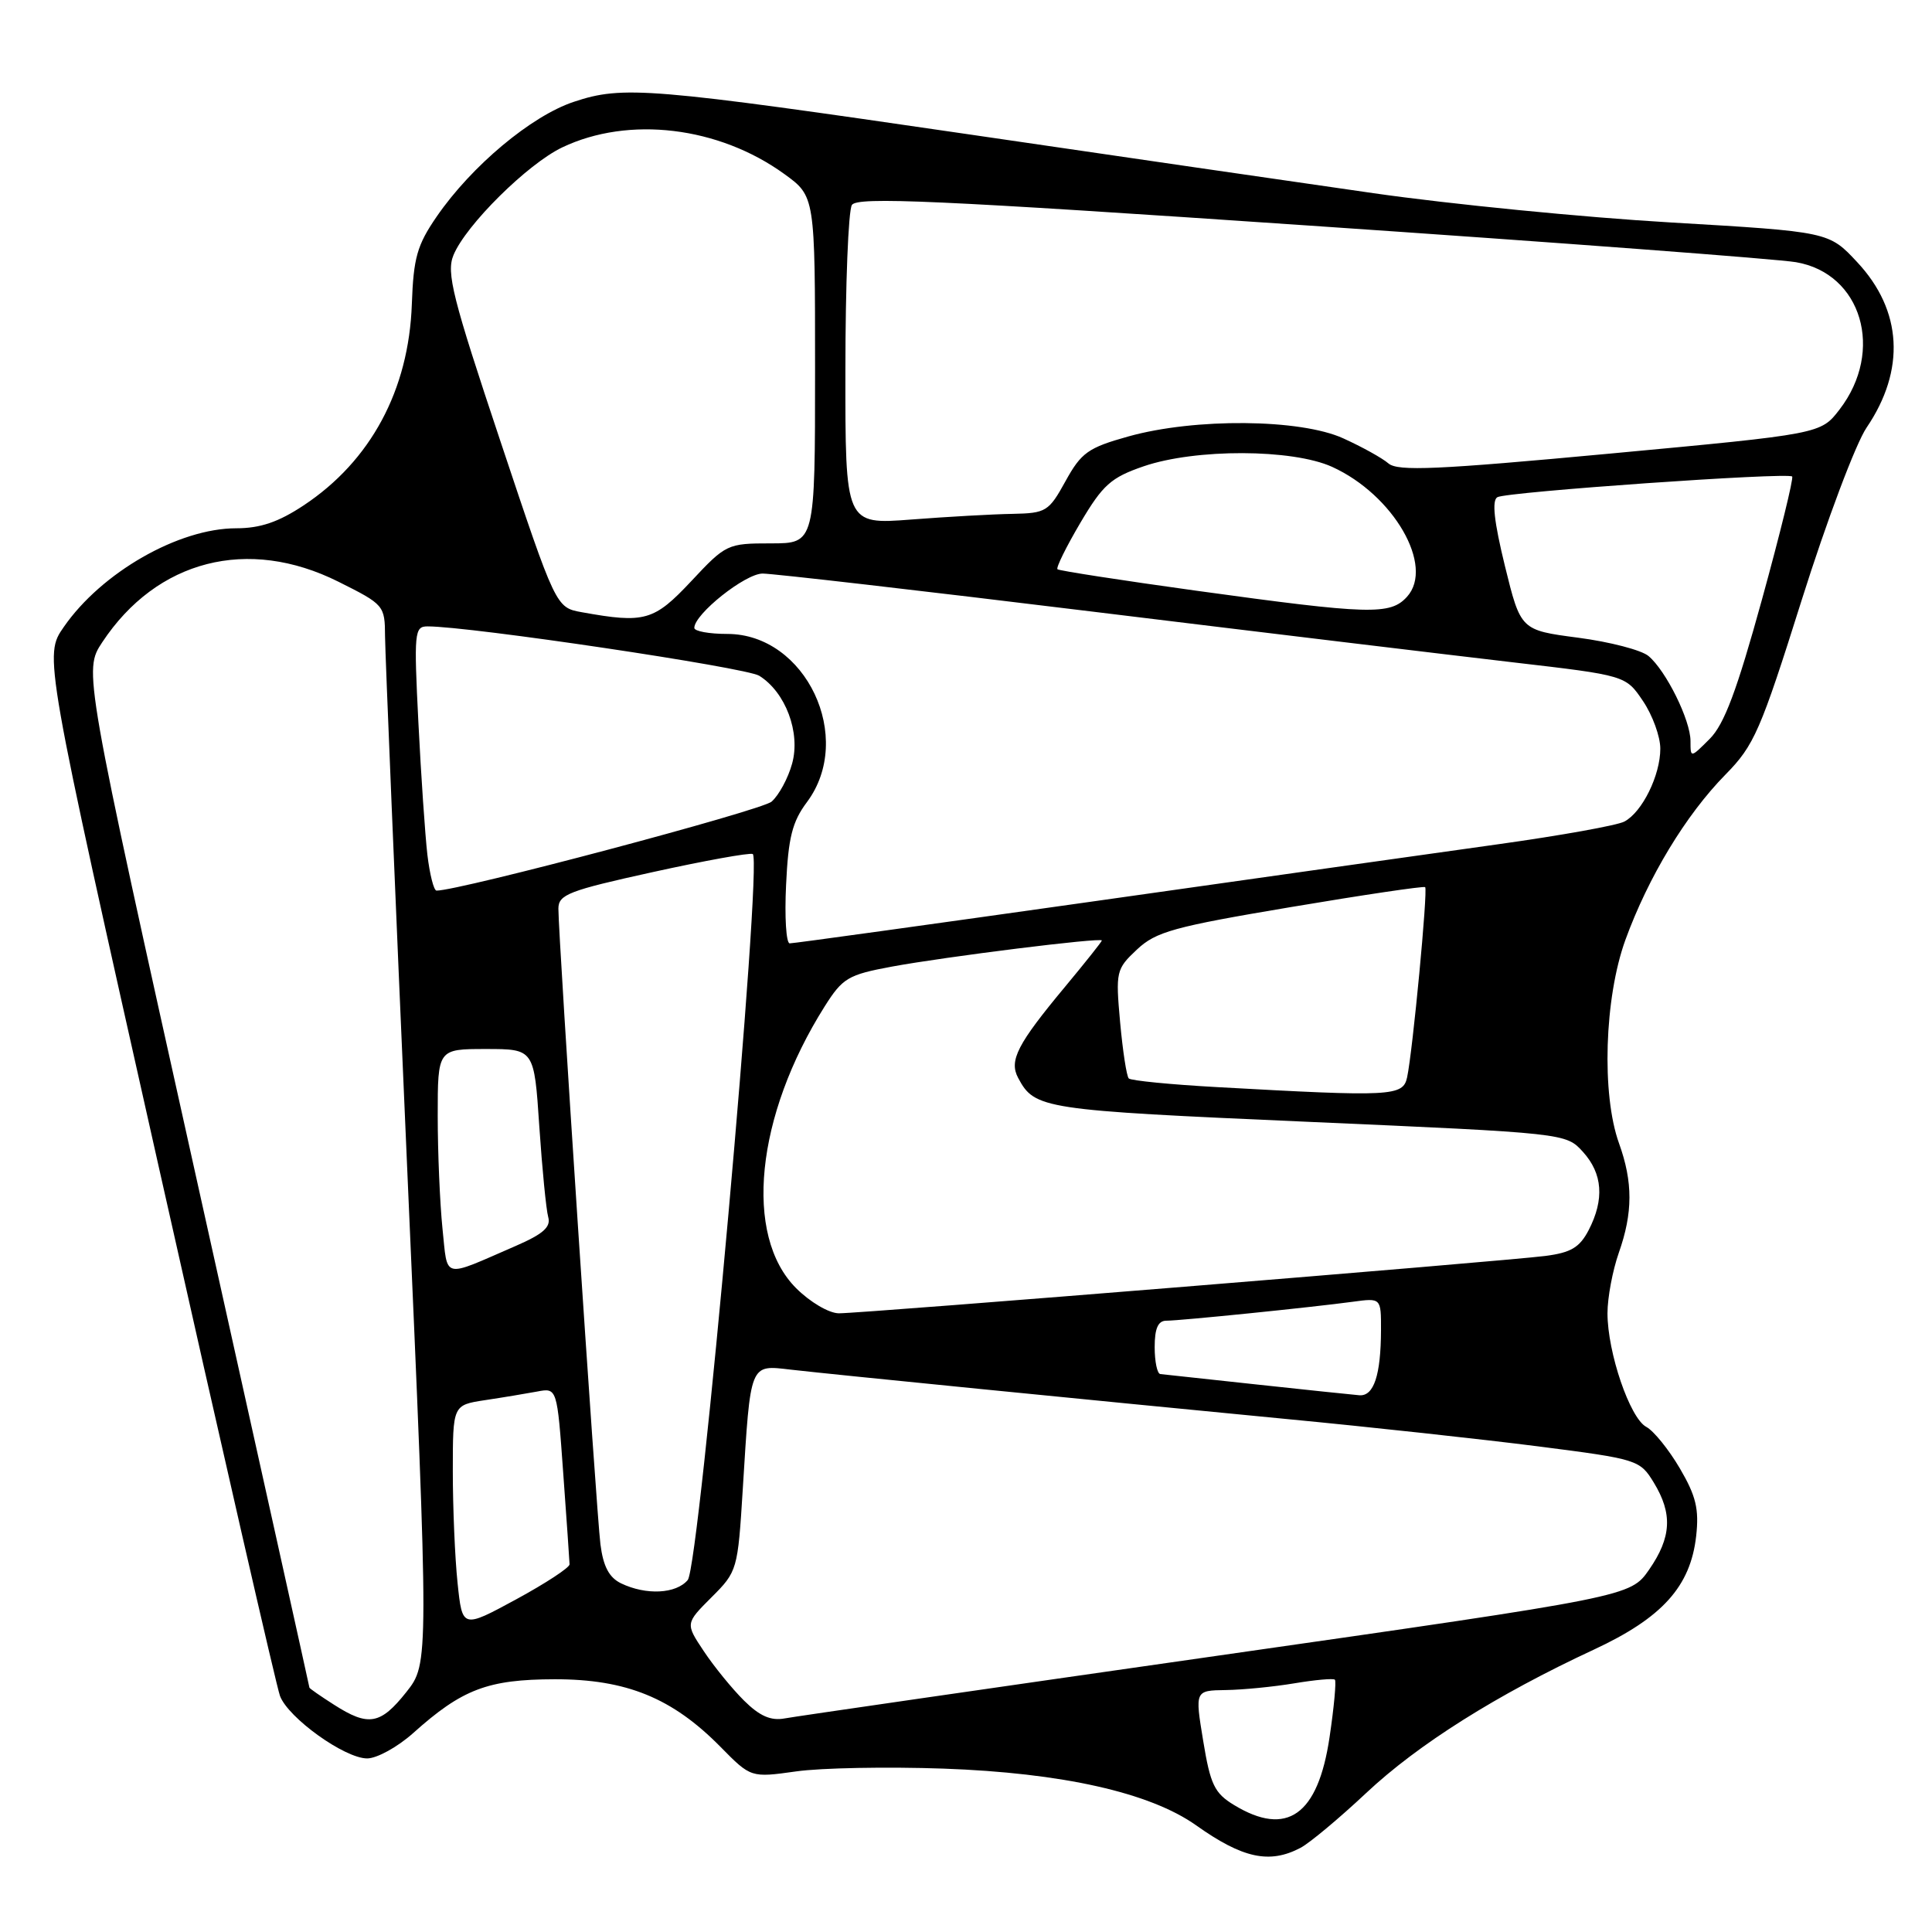 <?xml version="1.0" encoding="UTF-8" standalone="no"?>
<!DOCTYPE svg PUBLIC "-//W3C//DTD SVG 1.1//EN" "http://www.w3.org/Graphics/SVG/1.1/DTD/svg11.dtd" >
<svg xmlns="http://www.w3.org/2000/svg" xmlns:xlink="http://www.w3.org/1999/xlink" version="1.1" viewBox="0 0 256 256">
 <g >
 <path fill="currentColor"
d=" M 172.32 244.85 C 173.52 244.22 177.44 240.95 181.03 237.58 C 187.90 231.13 198.33 224.56 211.20 218.58 C 220.25 214.37 224.00 210.22 224.75 203.54 C 225.15 199.96 224.73 198.22 222.59 194.57 C 221.13 192.08 219.13 189.60 218.14 189.07 C 215.97 187.91 213.00 179.21 213.00 174.01 C 213.00 171.94 213.68 168.34 214.50 166.00 C 216.37 160.70 216.38 156.64 214.53 151.50 C 212.19 145.00 212.59 132.23 215.37 124.55 C 218.41 116.20 223.38 107.98 228.64 102.63 C 232.44 98.77 233.27 96.86 238.75 79.46 C 242.04 69.03 245.90 58.76 247.34 56.65 C 252.51 49.02 252.07 41.14 246.10 34.75 C 242.34 30.71 242.34 30.71 221.42 29.48 C 209.91 28.81 192.18 27.06 182.00 25.60 C 171.82 24.14 147.75 20.64 128.50 17.82 C 85.93 11.60 82.56 11.32 76.04 13.49 C 70.40 15.36 62.48 21.99 57.87 28.69 C 55.26 32.48 54.79 34.16 54.57 40.31 C 54.17 51.69 49.12 61.08 40.23 66.97 C 36.89 69.18 34.48 70.00 31.30 70.00 C 23.68 70.00 13.45 75.85 8.45 83.08 C 5.82 86.86 5.82 86.86 21.05 154.68 C 29.42 191.98 36.64 223.50 37.10 224.72 C 38.19 227.63 45.67 233.00 48.65 233.00 C 49.94 233.00 52.68 231.49 54.75 229.64 C 61.24 223.82 64.63 222.53 73.50 222.51 C 83.00 222.50 89.08 224.98 95.48 231.48 C 99.50 235.56 99.50 235.56 105.50 234.72 C 108.80 234.25 117.58 234.09 125.00 234.35 C 140.72 234.91 152.37 237.52 158.50 241.87 C 164.66 246.24 168.21 247.01 172.32 244.85 Z  M 163.51 239.17 C 160.92 237.60 160.38 236.47 159.43 230.68 C 158.33 224.00 158.33 224.00 162.42 223.94 C 164.66 223.91 168.75 223.51 171.50 223.05 C 174.25 222.59 176.67 222.37 176.88 222.57 C 177.08 222.76 176.77 226.20 176.17 230.21 C 174.64 240.52 170.53 243.44 163.51 239.17 Z  M 44.25 225.88 C 42.46 224.74 41.00 223.72 41.00 223.62 C 41.00 223.52 34.26 193.16 26.03 156.15 C 11.07 88.86 11.07 88.86 13.55 85.10 C 20.78 74.18 32.85 71.09 44.84 77.08 C 50.90 80.11 51.00 80.22 51.02 84.33 C 51.04 86.62 52.35 118.18 53.94 154.46 C 56.84 220.42 56.84 220.42 53.84 224.21 C 50.41 228.53 48.82 228.81 44.25 225.88 Z  M 98.58 225.33 C 97.01 223.77 94.62 220.84 93.27 218.81 C 90.81 215.12 90.81 215.12 94.28 211.65 C 97.70 208.24 97.76 208.02 98.42 197.34 C 99.47 180.42 99.29 180.85 104.83 181.49 C 110.69 182.16 144.21 185.49 170.50 188.03 C 181.50 189.08 196.52 190.72 203.88 191.66 C 216.99 193.34 217.30 193.44 219.13 196.44 C 221.65 200.57 221.48 203.70 218.52 207.98 C 216.03 211.56 216.03 211.56 161.27 219.40 C 131.14 223.71 105.36 227.44 103.97 227.70 C 102.13 228.04 100.65 227.38 98.58 225.33 Z  M 60.63 209.75 C 60.28 206.43 60.00 199.76 60.00 194.94 C 60.00 186.18 60.00 186.18 64.25 185.53 C 66.59 185.18 69.70 184.66 71.16 184.39 C 73.82 183.88 73.82 183.88 74.63 195.19 C 75.08 201.41 75.46 206.85 75.47 207.28 C 75.49 207.71 72.30 209.80 68.38 211.93 C 61.26 215.79 61.26 215.79 60.63 209.75 Z  M 82.29 209.80 C 80.71 209.03 79.93 207.56 79.56 204.62 C 79.02 200.34 73.98 124.09 73.99 120.40 C 74.00 118.53 75.35 118.01 86.48 115.56 C 93.34 114.05 99.31 112.97 99.74 113.16 C 101.09 113.74 92.70 207.48 91.13 209.36 C 89.59 211.20 85.61 211.40 82.29 209.80 Z  M 166.50 183.45 C 159.90 182.73 154.16 182.12 153.75 182.07 C 153.34 182.03 153.00 180.43 153.00 178.50 C 153.00 176.02 153.45 175.00 154.54 175.00 C 156.39 175.00 173.96 173.21 179.25 172.49 C 183.00 171.98 183.00 171.98 182.99 176.24 C 182.97 182.22 182.04 185.02 180.13 184.88 C 179.24 184.81 173.10 184.16 166.50 183.45 Z  M 105.49 170.69 C 98.51 163.71 100.12 147.87 109.27 133.36 C 111.66 129.58 112.37 129.16 118.18 128.08 C 125.27 126.77 146.00 124.18 146.00 124.62 C 146.00 124.77 143.82 127.51 141.16 130.71 C 134.79 138.36 133.68 140.53 134.91 142.83 C 137.11 146.95 138.09 147.10 173.18 148.64 C 207.50 150.15 207.50 150.15 209.75 152.63 C 212.36 155.51 212.61 158.92 210.51 162.99 C 209.31 165.30 208.16 165.98 204.76 166.42 C 199.08 167.14 114.15 174.04 111.15 174.02 C 109.84 174.01 107.34 172.54 105.49 170.69 Z  M 58.63 162.78 C 58.29 159.44 58.00 152.72 58.00 147.85 C 58.00 139.00 58.00 139.00 64.39 139.00 C 70.78 139.00 70.78 139.00 71.46 149.25 C 71.84 154.89 72.37 160.29 72.64 161.26 C 73.02 162.59 71.98 163.51 68.32 165.10 C 58.46 169.38 59.35 169.59 58.63 162.78 Z  M 161.30 144.05 C 155.13 143.71 149.86 143.19 149.57 142.90 C 149.28 142.62 148.77 139.26 148.42 135.44 C 147.82 128.74 147.89 128.41 150.65 125.82 C 153.17 123.45 155.53 122.80 171.00 120.20 C 180.62 118.58 188.65 117.39 188.84 117.55 C 189.22 117.89 187.19 139.31 186.45 142.75 C 185.90 145.27 184.48 145.34 161.30 144.05 Z  M 104.16 117.25 C 104.45 110.99 104.98 108.88 106.92 106.29 C 113.29 97.76 106.78 84.00 96.37 84.00 C 93.96 84.00 92.00 83.64 92.00 83.20 C 92.00 81.37 98.75 76.00 101.05 76.00 C 102.40 76.00 121.95 78.25 144.50 81.01 C 167.05 83.77 192.23 86.80 200.46 87.76 C 215.42 89.50 215.42 89.50 217.71 92.90 C 218.97 94.77 220.00 97.60 220.00 99.20 C 220.00 102.74 217.60 107.61 215.24 108.86 C 214.28 109.37 206.75 110.72 198.50 111.87 C 190.25 113.02 165.95 116.45 144.50 119.49 C 123.05 122.52 105.11 125.01 104.64 125.00 C 104.17 125.00 103.95 121.51 104.16 117.25 Z  M 56.63 113.25 C 56.33 110.64 55.79 102.76 55.44 95.75 C 54.84 83.78 54.91 83.00 56.65 83.00 C 62.25 82.99 98.82 88.44 100.60 89.54 C 104.09 91.71 106.10 97.07 104.96 101.18 C 104.43 103.12 103.20 105.38 102.24 106.22 C 100.89 107.40 60.80 118.04 57.84 118.01 C 57.48 118.00 56.94 115.86 56.63 113.25 Z  M 224.00 98.19 C 224.00 95.43 220.77 88.89 218.44 86.93 C 217.51 86.14 213.31 85.05 209.12 84.50 C 201.50 83.50 201.50 83.50 199.41 75.00 C 197.97 69.11 197.66 66.31 198.41 65.88 C 199.66 65.17 236.89 62.56 237.47 63.14 C 237.68 63.35 235.88 70.69 233.47 79.44 C 230.15 91.49 228.47 95.99 226.54 97.91 C 224.00 100.45 224.00 100.45 224.00 98.19 Z  M 77.08 81.12 C 73.66 80.50 73.66 80.50 66.32 58.50 C 59.95 39.42 59.12 36.14 60.09 33.80 C 61.73 29.82 69.91 21.72 74.50 19.53 C 83.31 15.33 95.23 16.76 103.93 23.06 C 108.00 26.01 108.00 26.01 108.00 49.01 C 108.00 72.00 108.00 72.00 102.14 72.00 C 96.39 72.00 96.18 72.10 91.60 77.00 C 86.65 82.28 85.44 82.63 77.08 81.12 Z  M 158.50 78.27 C 148.60 76.90 140.33 75.62 140.12 75.43 C 139.91 75.23 141.27 72.47 143.15 69.28 C 146.13 64.24 147.20 63.28 151.53 61.79 C 158.41 59.43 171.23 59.47 176.51 61.86 C 184.65 65.56 190.11 75.01 186.44 79.07 C 184.22 81.52 181.55 81.45 158.50 78.27 Z  M 112.02 49.01 C 112.02 37.73 112.41 27.90 112.88 27.16 C 113.58 26.05 124.05 26.52 173.61 29.90 C 206.55 32.14 235.51 34.32 237.97 34.74 C 246.69 36.22 249.73 46.49 243.75 54.26 C 241.26 57.50 241.26 57.50 213.38 60.10 C 190.44 62.24 185.23 62.47 183.98 61.41 C 183.15 60.69 180.45 59.20 177.98 58.08 C 172.29 55.49 158.32 55.37 149.52 57.83 C 144.19 59.32 143.28 59.96 141.19 63.75 C 138.97 67.78 138.61 68.00 134.18 68.09 C 131.60 68.13 125.56 68.47 120.75 68.84 C 112.00 69.51 112.00 69.51 112.02 49.01 Z "/>
</g>
</svg>